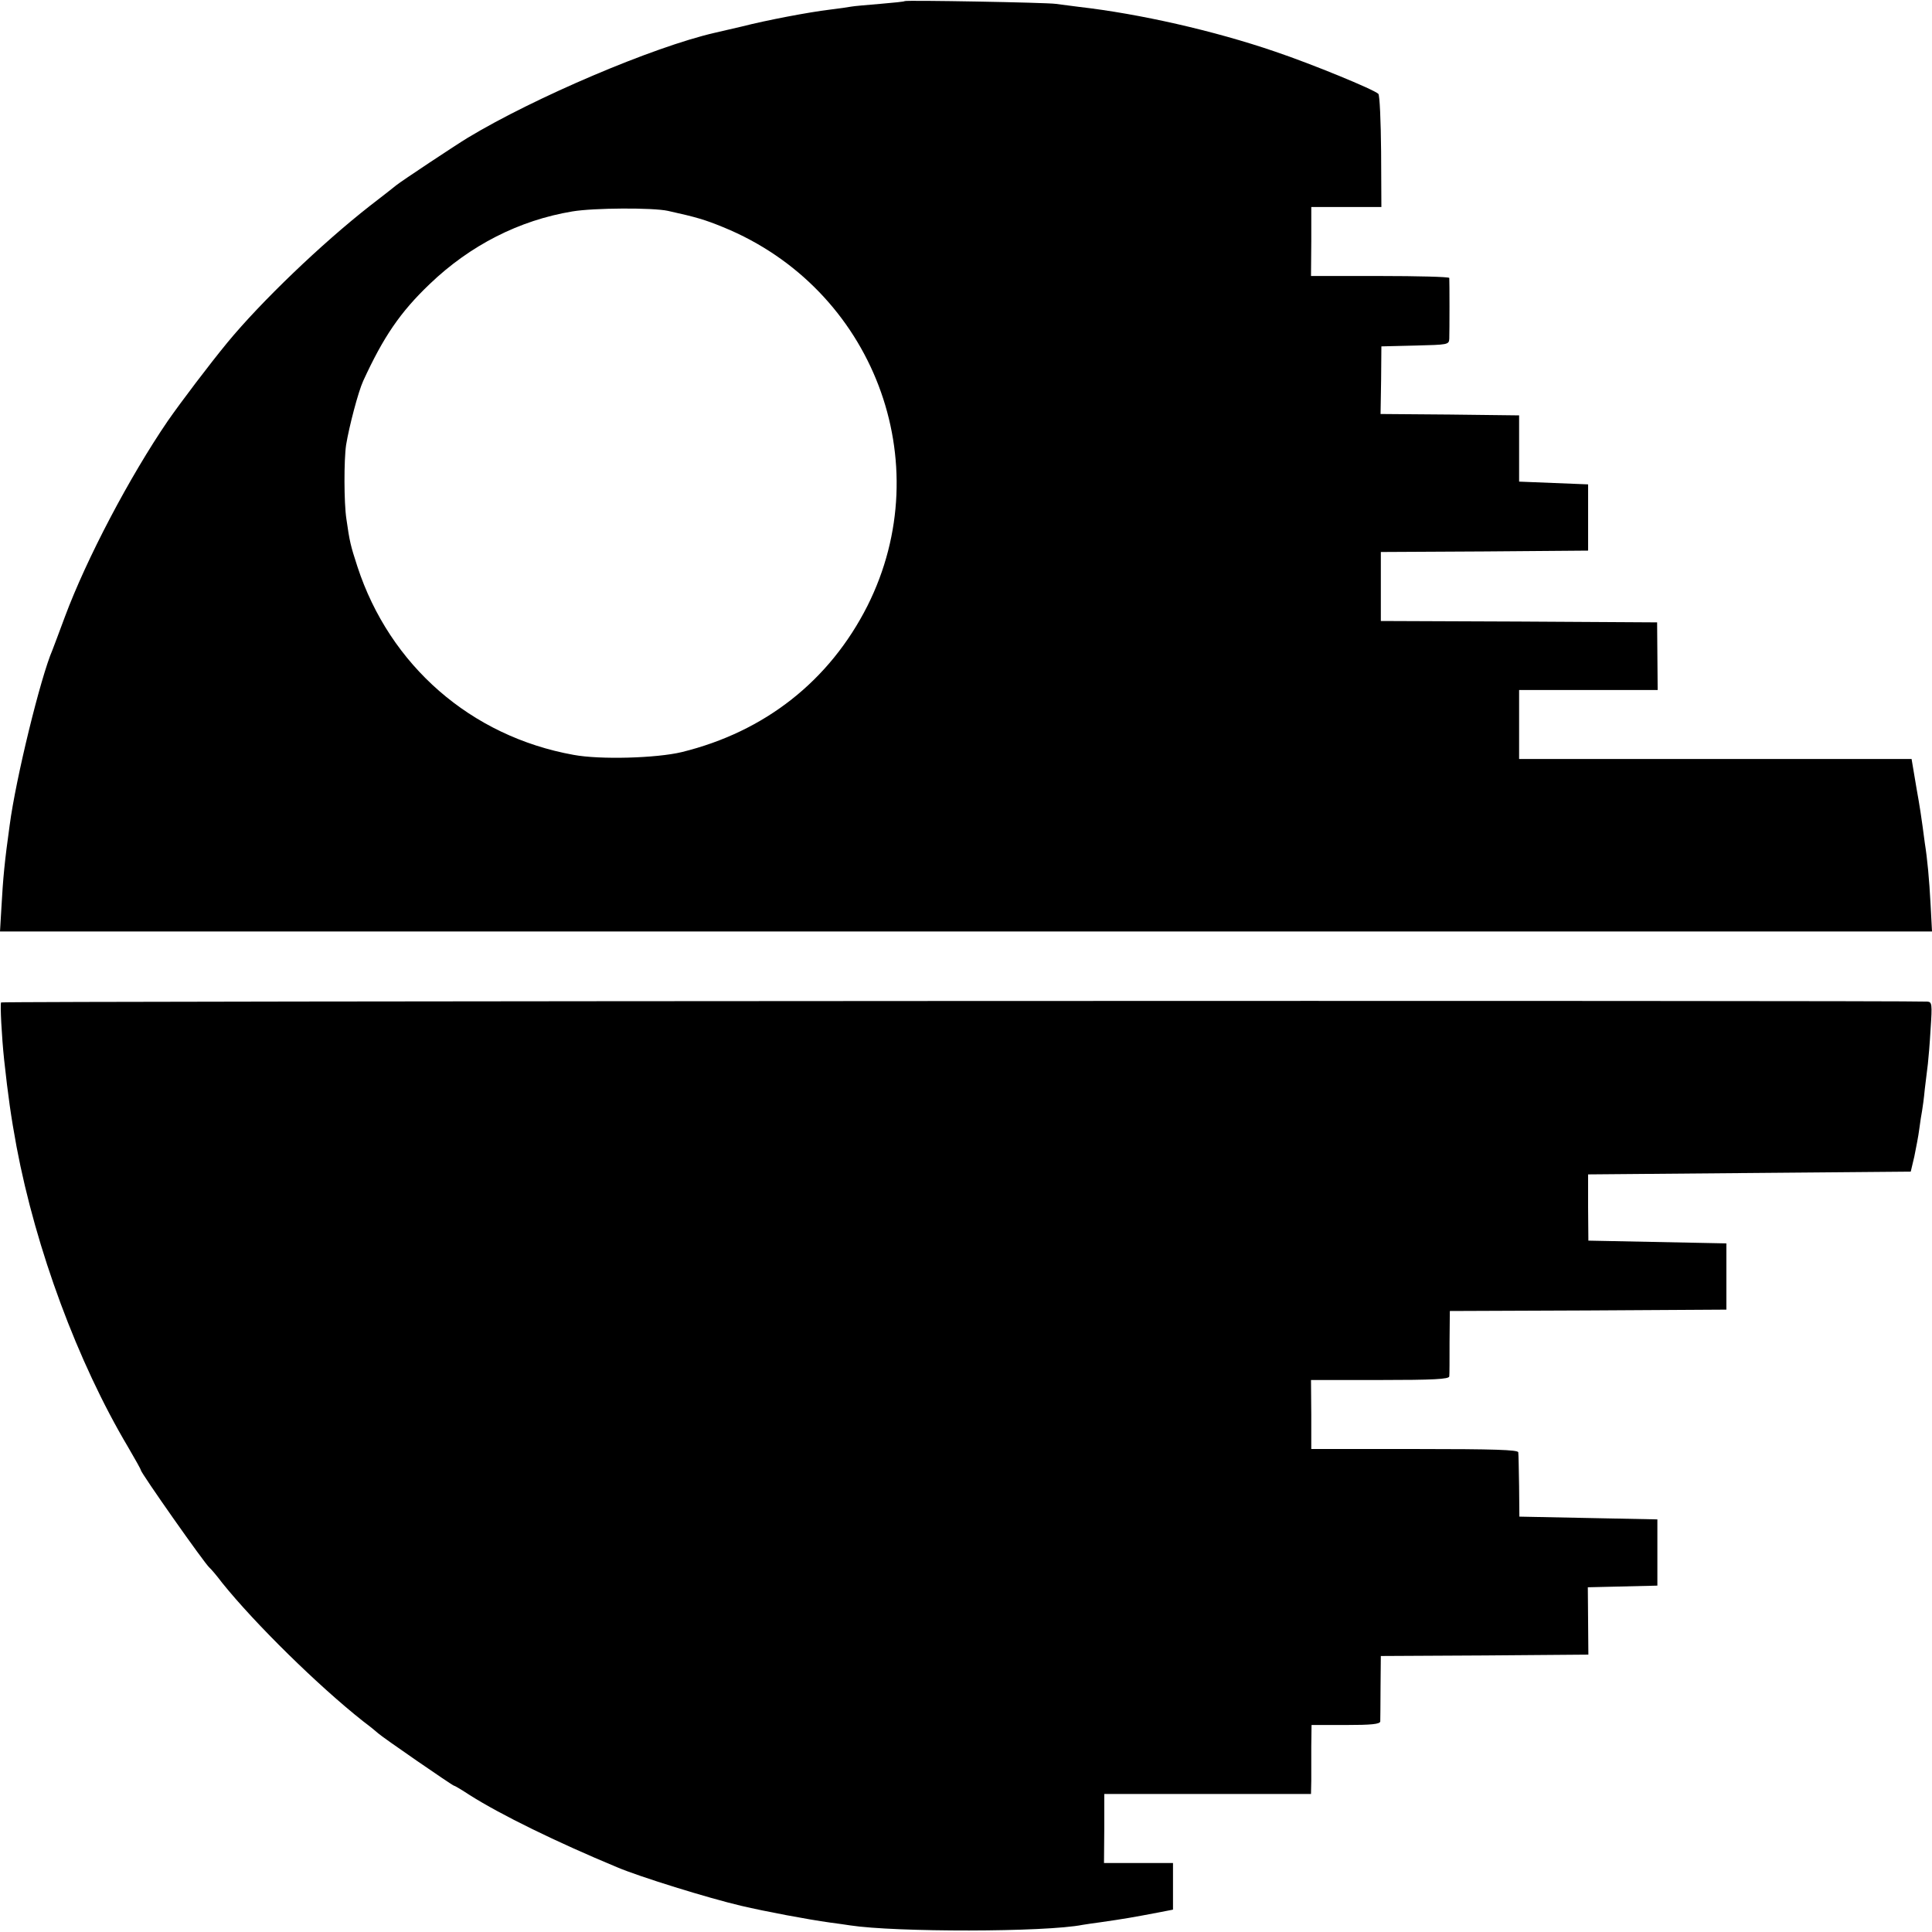 <?xml version="1.0" standalone="no"?>
<!DOCTYPE svg PUBLIC "-//W3C//DTD SVG 20010904//EN"
 "http://www.w3.org/TR/2001/REC-SVG-20010904/DTD/svg10.dtd">
<svg version="1.0" xmlns="http://www.w3.org/2000/svg"
 width="700pt" height="700pt" viewBox="0 0 700 700"
 preserveAspectRatio="xMidYMid meet">
<g transform="translate(0,700) scale(0.1,-0.1)"
fill="#000000" stroke="none">
<path d="M3278 6996 c-1 -2 -42 -6 -89 -10 -47 -4 -95 -8 -105 -10 -10 -2 -45
-7 -78 -11 -75 -9 -228 -38 -318 -61 -26 -6 -48 -11 -99 -23 -222 -51 -652
-234 -894 -380 -43 -26 -242 -158 -259 -172 -6 -5 -49 -39 -96 -75 -175 -137
-394 -347 -516 -495 -65 -79 -168 -215 -216 -284 -138 -202 -294 -498 -373
-710 -20 -55 -41 -109 -45 -120 -43 -99 -133 -467 -155 -635 -18 -129 -24
-190 -30 -300 l-5 -85 3500 0 3500 0 -5 95 c-5 95 -12 169 -21 225 -2 17 -6
44 -8 60 -2 17 -11 78 -22 138 l-18 107 -711 0 -711 0 0 125 0 125 251 0 251
0 -1 123 -1 122 -500 3 -501 2 0 125 0 125 376 2 375 3 0 120 0 120 -125 5
-125 5 0 120 0 120 -251 3 -251 2 2 123 1 122 123 3 c118 3 122 3 123 25 1 26
1 209 0 220 -1 4 -114 7 -251 7 l-250 0 1 125 0 125 127 0 127 0 -1 201 c-1
110 -5 204 -10 209 -17 16 -238 107 -374 153 -222 76 -492 137 -710 162 -30 4
-68 9 -85 11 -34 5 -541 14 -547 10z m-858 -760 c104 -23 134 -32 200 -59 544
-222 784 -852 523 -1372 -137 -271 -371 -456 -673 -530 -91 -22 -296 -28 -392
-10 -372 67 -666 324 -783 682 -25 77 -28 89 -40 173 -9 59 -9 214 -1 268 11
67 44 193 62 232 73 159 134 249 241 351 146 140 324 231 517 263 78 13 291
14 346 2z"/>
<path d="M4 3368 c-4 -6 2 -123 11 -208 14 -129 25 -207 45 -315 70 -371 221
-780 404 -1088 25 -43 46 -80 46 -83 0 -10 232 -340 249 -354 4 -3 25 -27 46
-55 119 -148 348 -373 510 -501 28 -21 52 -41 55 -44 12 -12 270 -190 275
-190 3 0 28 -15 57 -34 112 -71 314 -170 533 -261 82 -35 331 -112 450 -140
90 -21 238 -49 324 -61 25 -3 57 -8 71 -10 163 -25 707 -25 843 2 12 2 39 6
62 9 91 13 124 19 208 35 l57 11 0 85 0 84 -125 0 -125 0 1 125 0 125 375 0
374 0 1 48 c0 26 0 82 0 124 l1 78 124 0 c92 0 124 3 125 13 0 6 1 63 1 124
l1 113 376 2 376 3 -1 122 -1 122 126 3 126 3 0 120 0 120 -250 5 -250 5 -1
110 c-1 61 -2 116 -3 123 -1 9 -83 12 -375 12 l-375 0 0 125 -1 125 250 0
c193 0 250 3 251 13 1 6 1 63 1 124 l1 113 501 2 501 3 0 120 0 120 -250 5
-250 5 -1 120 0 120 585 5 584 5 13 55 c6 30 15 75 18 100 3 25 8 54 10 65 2
11 7 47 10 80 4 33 9 74 11 90 2 17 7 74 10 128 6 89 5 97 -12 98 -79 5 -6976
2 -6979 -3z"/>
</g>
</svg>
